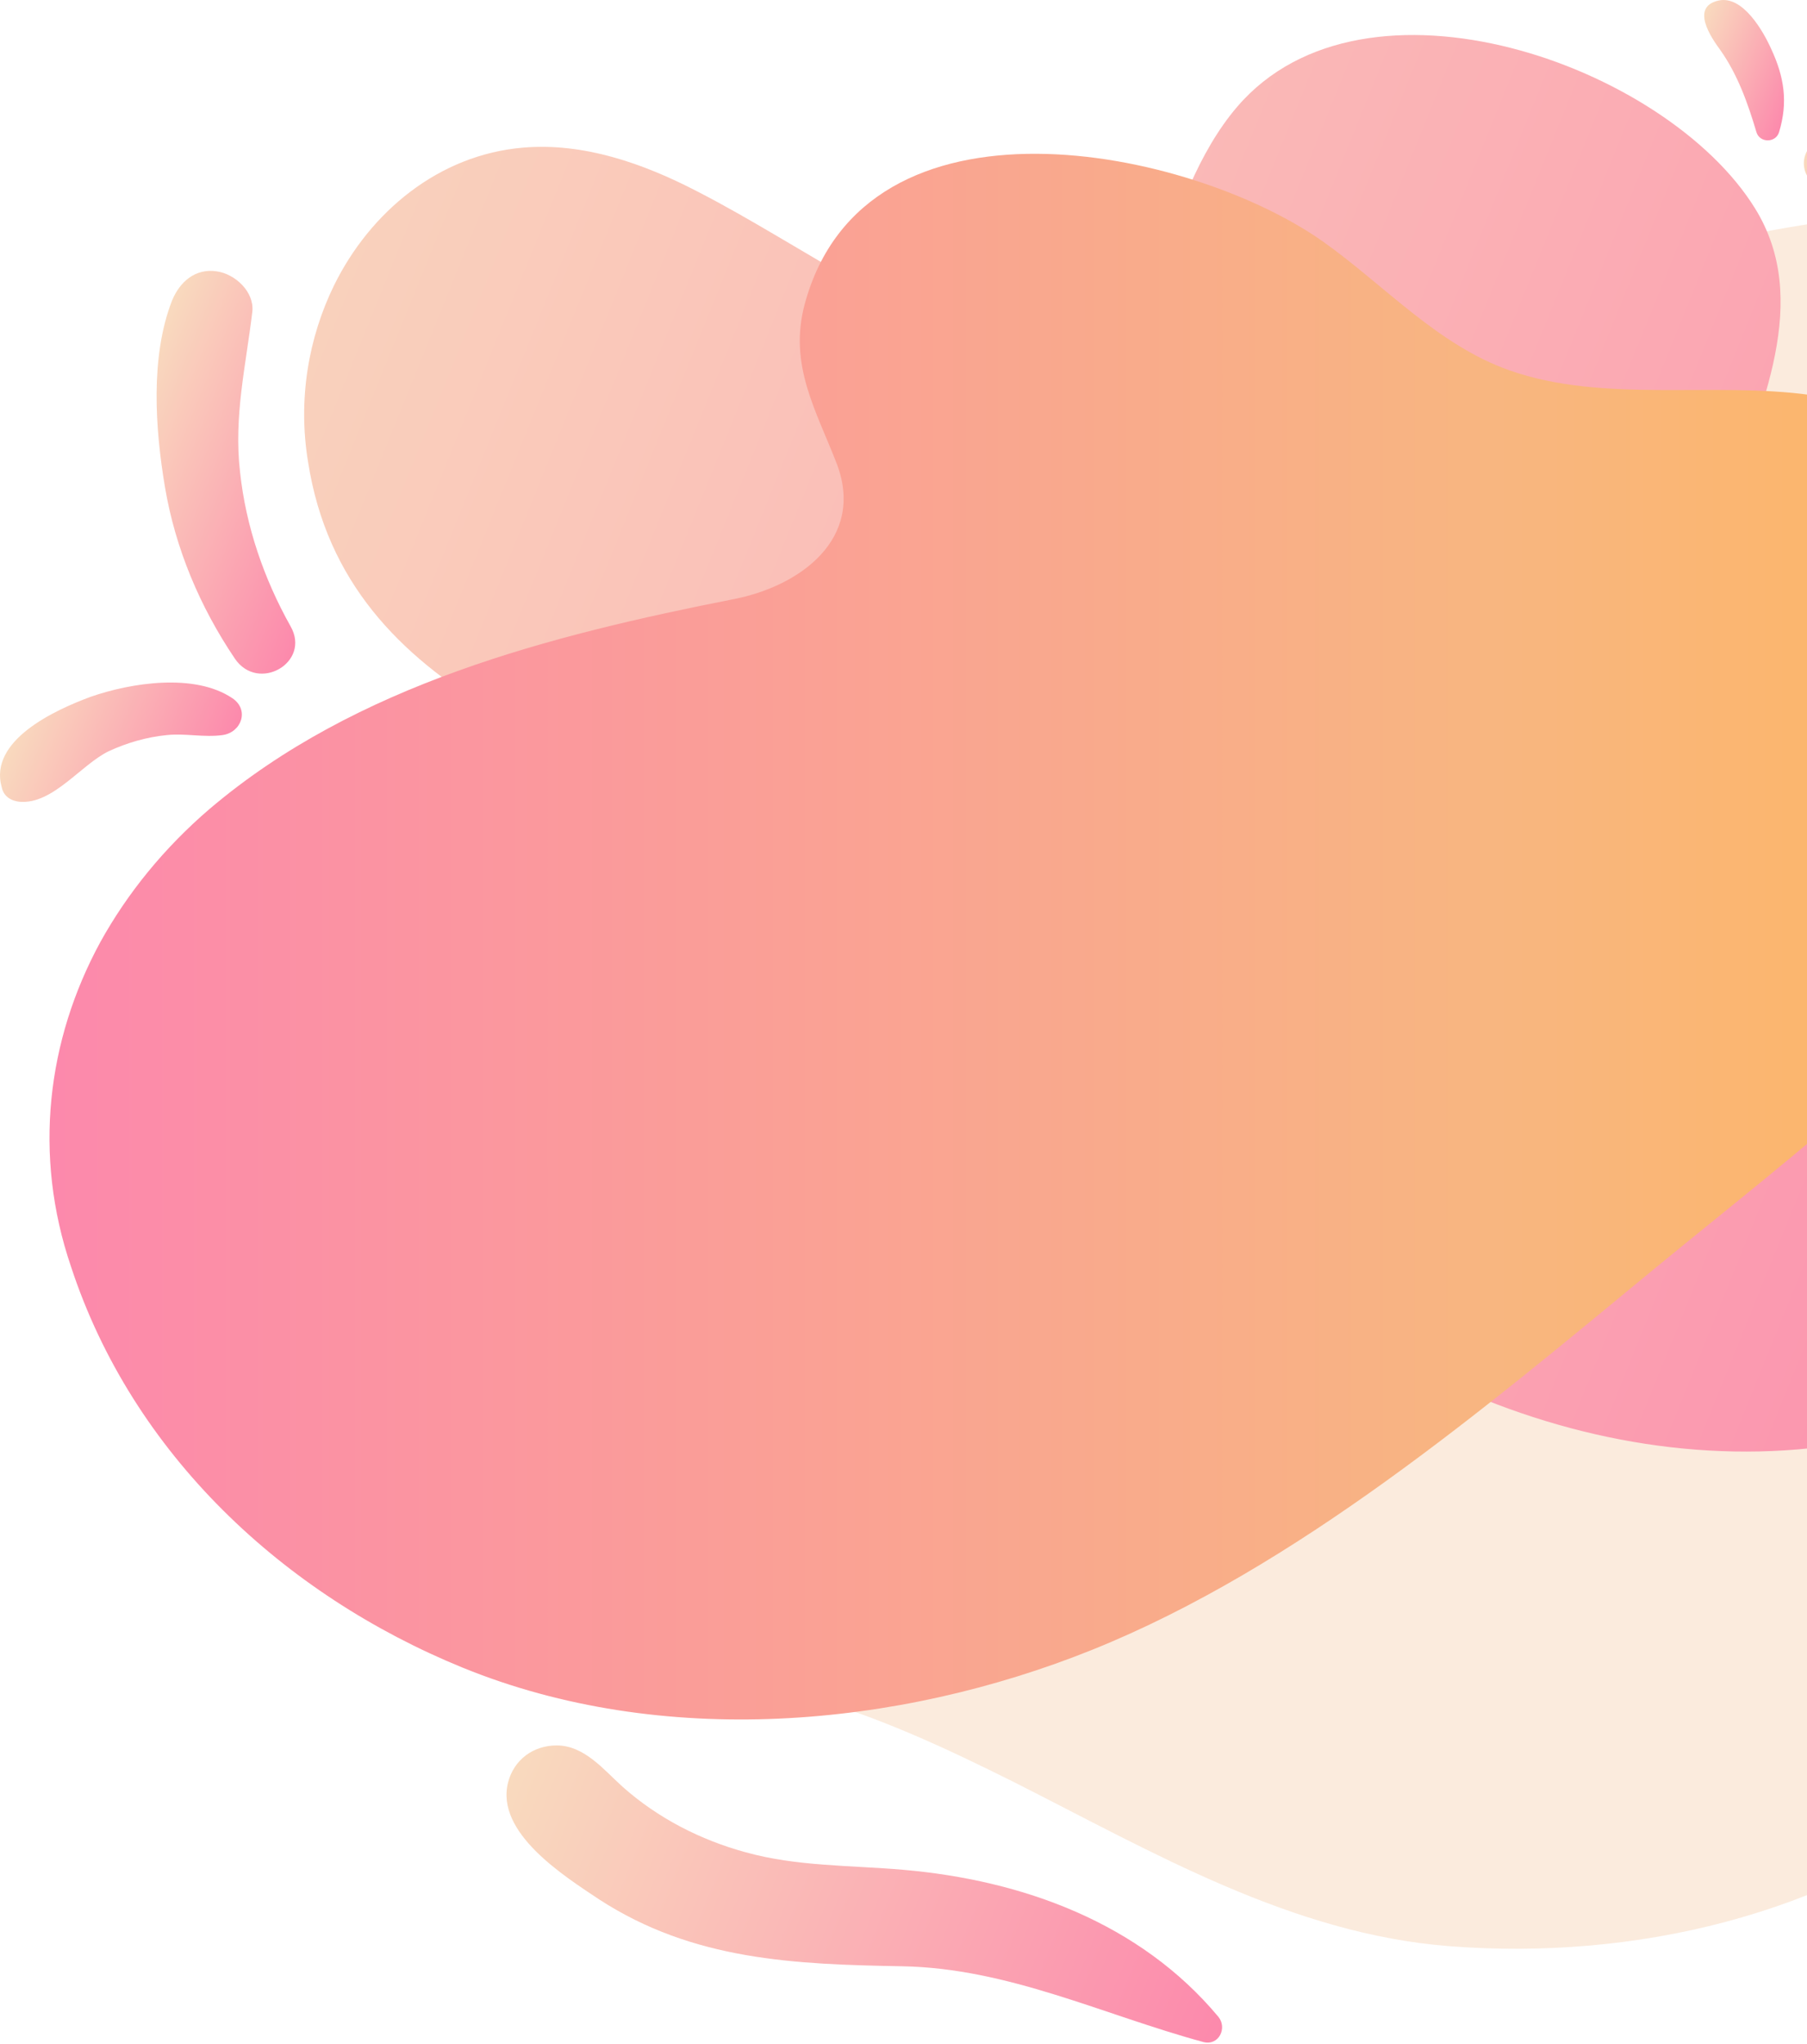 <svg width="841" height="951" viewBox="0 0 841 951" fill="none" xmlns="http://www.w3.org/2000/svg">
<path opacity="0.52" d="M112.628 529.133C115.039 513.463 118.956 497.794 124.681 482.727C168.074 367.918 297.648 337.181 400.103 295.898C521.541 247.082 624.598 161.804 751.461 124.739C868.982 90.387 1017.84 74.717 1112.16 169.638C1182.37 240.151 1163.39 341.701 1081.12 391.422C1034.11 419.748 946.124 436.02 944.919 505.026C944.316 542.09 954.562 580.36 960.588 616.52C972.642 690.347 985.599 785.268 918.401 837.701C849.998 891.339 760.501 912.131 674.62 905.502C601.094 899.776 536.608 861.808 472.122 829.264C440.18 813.293 407.335 797.925 372.681 788.583C334.713 778.338 295.539 779.844 257.571 769.599C154.514 741.876 97.561 631.587 112.628 529.133Z" fill="#F9DABE"/>
<path d="M155.417 132.875C172.292 98.523 204.234 72.005 243.408 68.691C271.432 66.28 299.155 75.923 324.166 88.88C375.393 115.096 423.004 153.065 480.861 163.009C510.693 168.132 530.28 153.667 539.019 126.547C547.456 100.331 557.701 70.8 575.781 49.706C635.145 -19.601 775.568 30.12 816.851 97.016C869.283 181.692 724.943 296.802 822.275 360.686C883.446 400.763 981.079 393.23 1017.84 466.455C1054.61 539.378 999.46 614.712 934.372 647.256C816.248 706.017 674.319 667.145 580 581.866C508.885 517.682 450.426 442.046 364.545 395.942C279.869 350.44 160.841 327.237 143.364 214.839C138.542 185.609 143.665 156.982 155.417 132.875Z" fill="url(#paint0_linear_10_85)"/>
<path d="M46.635 438.43C59.291 415.529 76.467 394.435 97.561 376.355C165.663 318.499 256.063 295.597 341.643 278.722C372.379 272.695 402.513 250.698 389.555 216.044C379.913 191.033 366.955 169.94 374.489 141.614C402.513 37.653 553.784 68.389 616.16 112.686C644.486 132.875 669.196 160.598 702.644 172.35C746.338 187.718 797.264 177.473 842.765 183.801C891.582 190.732 936.481 215.14 965.711 254.916C998.858 300.418 992.228 363.699 961.492 408.297C912.374 479.111 835.232 536.666 769.239 590.906C690.59 655.694 603.504 729.22 508.583 767.49C417.278 804.253 307.893 813.594 215.383 775.927C131.913 741.876 61.702 676.486 33.075 589.4C15.296 537.269 21.925 483.932 46.635 438.43Z" fill="url(#paint1_linear_10_85)"/>
<path d="M80.083 139.806C83.699 131.067 90.931 124.739 100.875 126.246C109.313 127.451 118.353 135.587 117.449 144.929C114.436 170.241 108.71 193.745 111.724 219.66C114.436 244.973 122.873 269.381 135.228 291.378C144.871 308.253 120.161 322.416 109.313 306.445C93.041 282.338 81.59 255.218 76.769 226.591C72.249 199.772 69.838 166.022 80.083 139.806Z" fill="url(#paint2_linear_10_85)"/>
<path d="M42.115 324.224C61.099 317.594 90.63 313.074 108.108 324.827C116.244 330.251 112.326 340.797 103.588 342.003C94.849 343.208 86.411 341.099 77.673 342.003C68.331 342.907 58.99 345.619 50.552 349.536C37.595 355.864 24.637 374.246 9.269 373.04C5.352 372.739 1.736 370.63 0.832 366.411C-5.496 344.413 25.843 330.251 42.115 324.224Z" fill="url(#paint3_linear_10_85)"/>
<path d="M236.477 829.264C239.189 818.717 248.229 812.088 259.077 812.088C272.035 812.088 281.075 823.538 289.814 831.373C306.086 845.837 325.974 856.083 347.068 861.808C370.873 868.437 395.884 867.835 420.292 869.944C476.04 874.766 530.581 894.654 567.043 938.348C571.262 943.47 567.345 951.908 560.112 950.1C513.405 937.443 469.41 915.747 419.991 914.843C369.668 913.939 322.659 912.131 278.965 883.806C262.693 872.957 230.45 852.768 236.477 829.264Z" fill="url(#paint4_linear_10_85)"/>
<path d="M842.766 67.787C853.915 54.829 870.489 47.898 887.062 43.981C900.02 40.968 922.017 36.448 933.167 44.885C937.084 47.898 938.892 52.418 936.481 56.938C929.852 68.691 911.772 73.211 899.417 78.032C884.35 84.059 868.078 89.181 851.504 87.976C840.656 87.374 835.835 75.621 842.766 67.787Z" fill="url(#paint5_linear_10_85)"/>
<path d="M799.675 0.287C811.125 -2.425 820.768 14.751 824.384 22.887C830.411 35.845 832.219 47.597 828 61.459C826.493 66.581 818.96 66.581 817.453 61.459C813.536 48.2 808.715 34.64 800.579 23.189C796.36 17.463 786.717 3.301 799.675 0.287Z" fill="url(#paint6_linear_10_85)"/>
<defs>
<linearGradient id="paint0_linear_10_85" x1="40.015" y1="69.376" x2="1129.44" y2="510.224" gradientUnits="userSpaceOnUse">
<stop stop-color="#F9DABE"/>
<stop offset="1" stop-color="#FC89AC"/>
</linearGradient>
<linearGradient id="paint1_linear_10_85" x1="987.482" y1="436.194" x2="22.927" y2="436.194" gradientUnits="userSpaceOnUse">
<stop stop-color="#FFB55C"/>
<stop offset="0.302" stop-color="#F8B680"/>
<stop offset="1" stop-color="#FC89AC"/>
</linearGradient>
<linearGradient id="paint2_linear_10_85" x1="56.576" y1="197.981" x2="161.999" y2="240.642" gradientUnits="userSpaceOnUse">
<stop stop-color="#F9DABE"/>
<stop offset="1" stop-color="#FC89AC"/>
</linearGradient>
<linearGradient id="paint3_linear_10_85" x1="10.889" y1="329.574" x2="99.904" y2="365.594" gradientUnits="userSpaceOnUse">
<stop stop-color="#F9DABE"/>
<stop offset="1" stop-color="#FC89AC"/>
</linearGradient>
<linearGradient id="paint4_linear_10_85" x1="237.403" y1="826.491" x2="563.464" y2="958.435" gradientUnits="userSpaceOnUse">
<stop stop-color="#F9DABE"/>
<stop offset="1" stop-color="#FC89AC"/>
</linearGradient>
<linearGradient id="paint5_linear_10_85" x1="849.359" y1="49.175" x2="926.64" y2="80.448" gradientUnits="userSpaceOnUse">
<stop stop-color="#F9DABE"/>
<stop offset="1" stop-color="#FC89AC"/>
</linearGradient>
<linearGradient id="paint6_linear_10_85" x1="786.612" y1="22.033" x2="836.243" y2="42.116" gradientUnits="userSpaceOnUse">
<stop stop-color="#F9DABE"/>
<stop offset="1" stop-color="#FC89AC"/>
</linearGradient>
</defs>
</svg>
